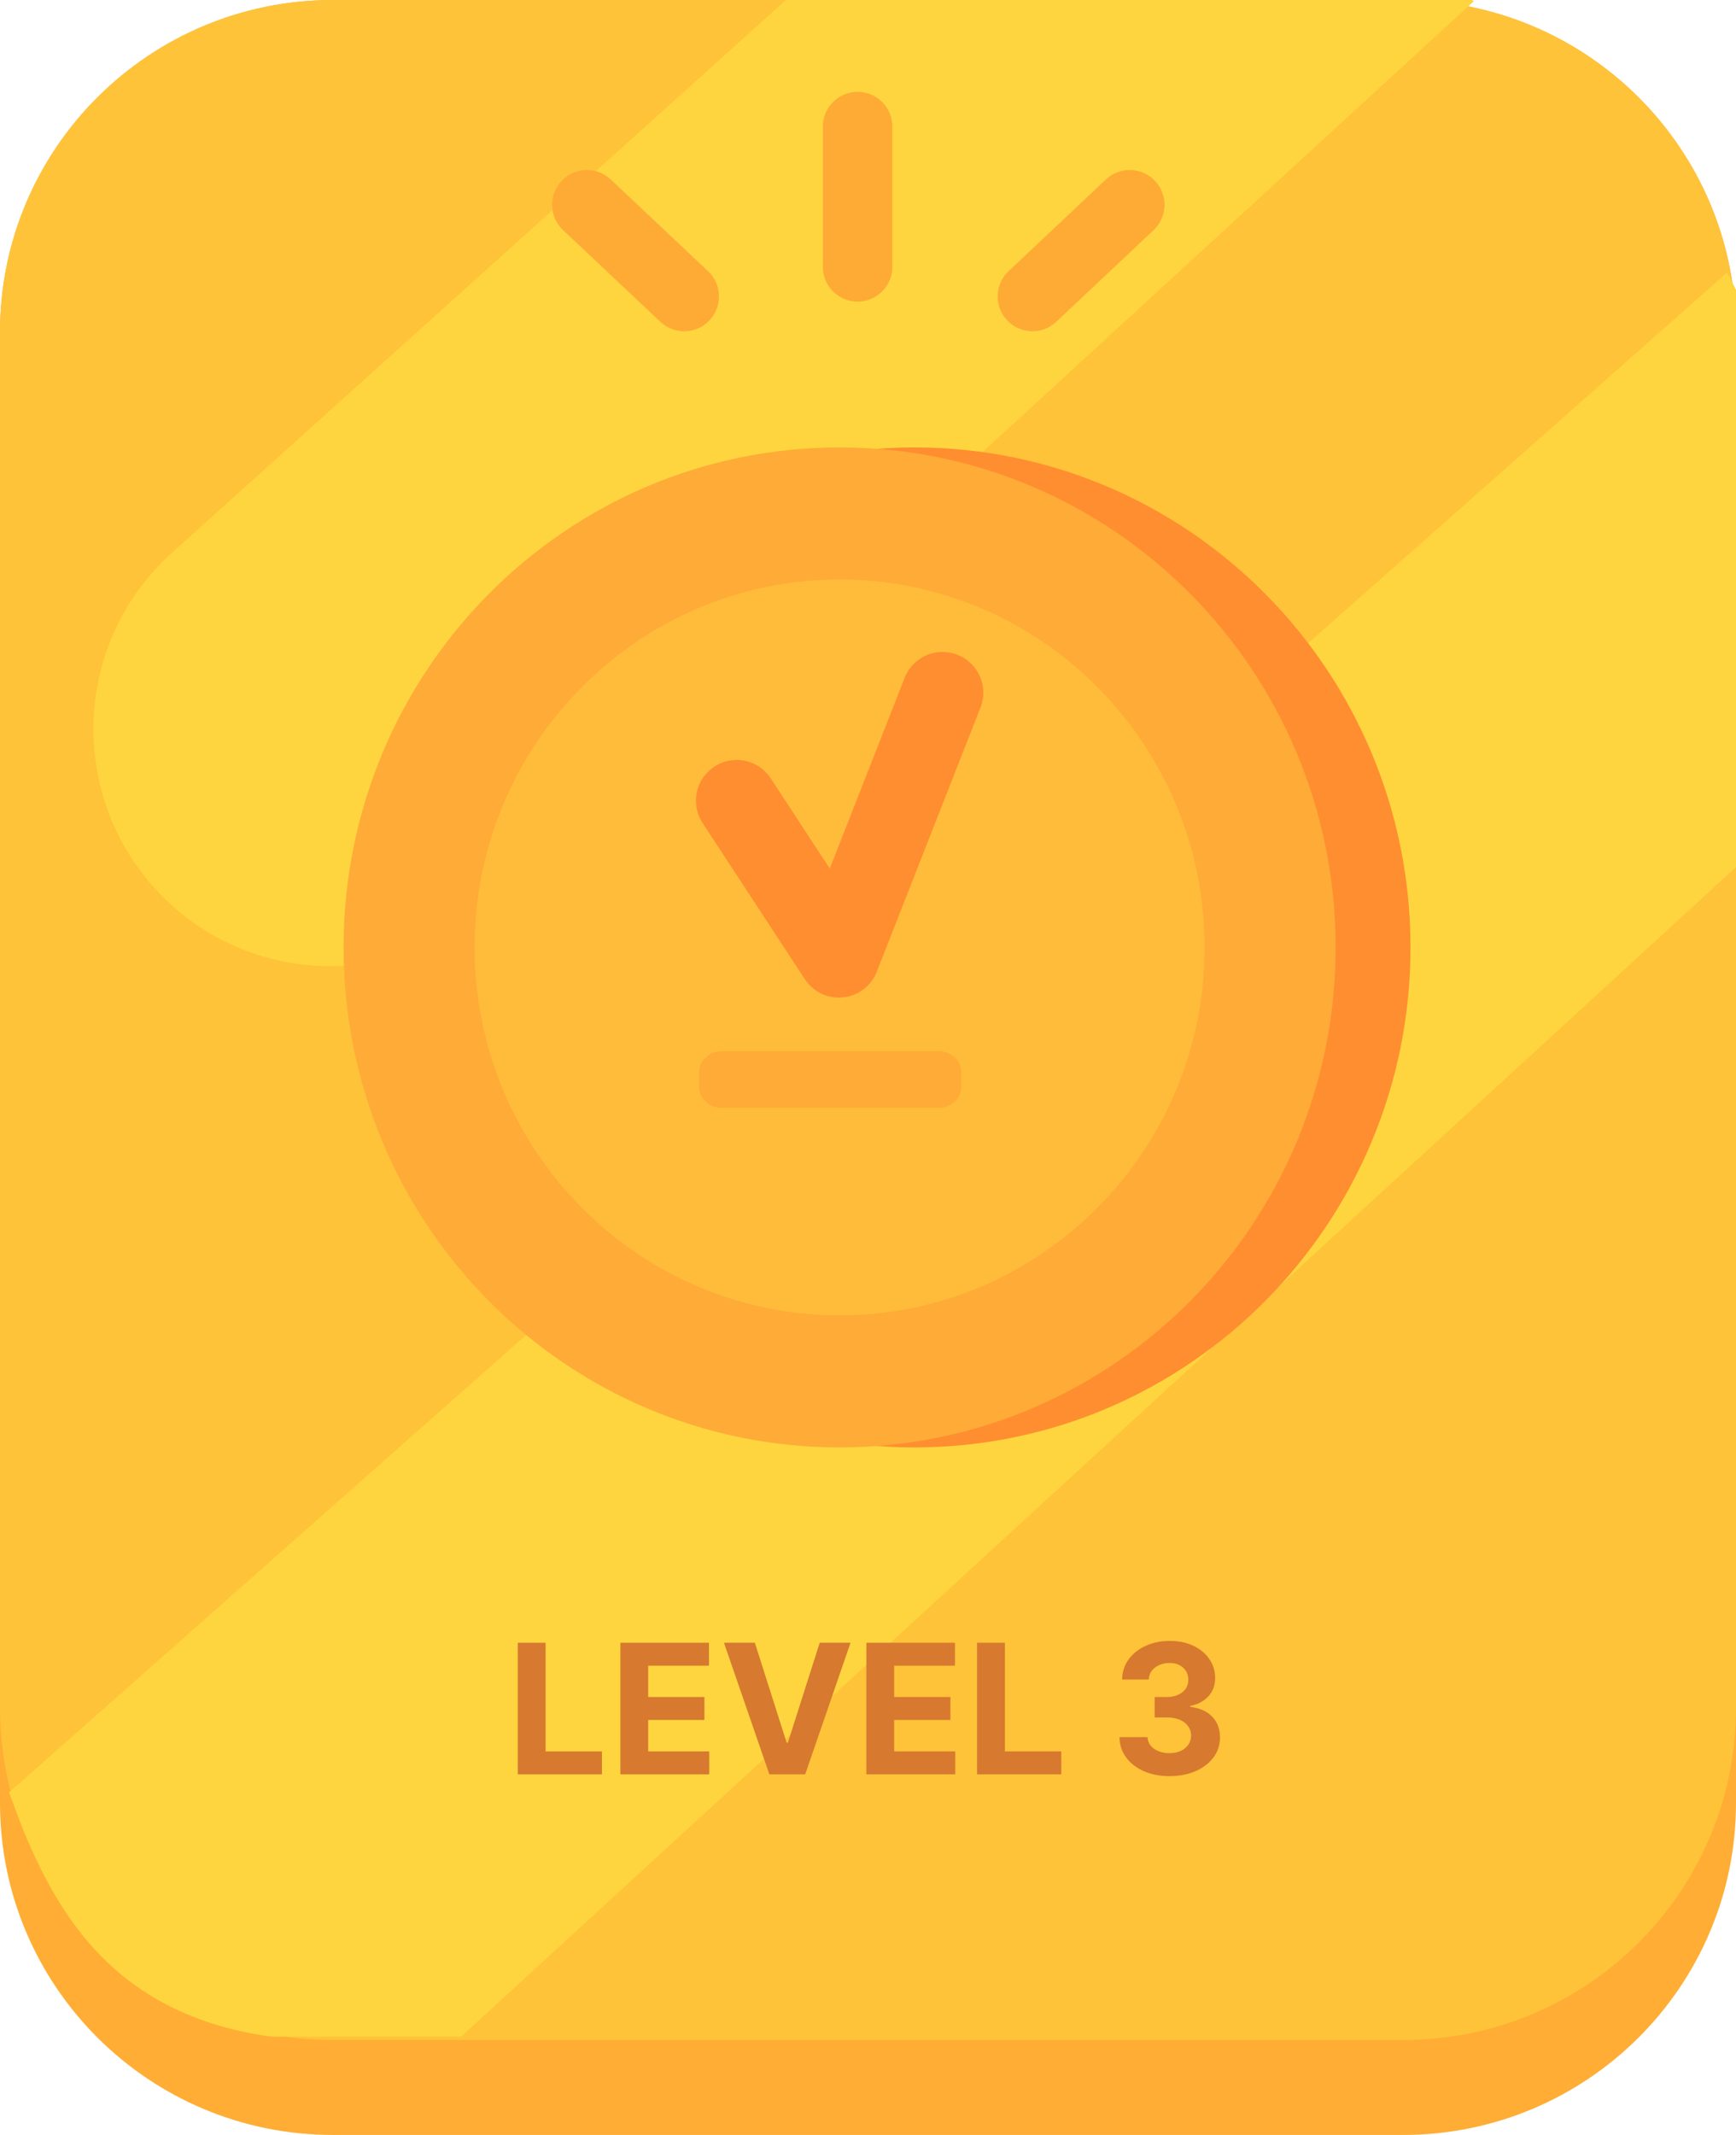 <svg width="96" height="118" viewBox="0 0 96 118" fill="none" xmlns="http://www.w3.org/2000/svg">
<g clip-path="url(#clip0_310_209)">
<path d="M18.411 0H77.589C87.757 0 96 8.218 96 18.356V99.644C96 109.782 87.757 118 77.589 118H18.411C8.243 118 0 109.782 0 99.644V18.356C0 8.218 8.243 0 18.411 0Z" fill="#FFAD34"/>
<path d="M18.411 0H77.589C87.757 0 96 8.218 96 18.356V94.4C96 104.537 87.757 112.756 77.589 112.756H18.411C8.243 112.756 0 104.537 0 94.4V18.356C0 8.218 8.243 0 18.411 0Z" fill="#FEC339"/>
<path d="M55.062 -10.444C65.115 -9.583 73.183 -5.644 81.5 0.068L27.026 50.039C21.649 54.88 13.369 54.442 8.53 49.066L8.527 49.062C3.688 43.682 4.126 35.398 9.505 30.557L55.062 -10.444Z" fill="#FED53F"/>
<path d="M15 112.568C5.449 111.253 2.5 104.568 0.5 99.069L95.5 15.069C100.332 23.413 96.269 37.766 96.57 47.403L25.5 112.568L15 112.568Z" fill="#FED53F"/>
<path fill-rule="evenodd" clip-rule="evenodd" d="M78 52.364C78 67.627 65.719 80 50.57 80C35.421 80 23.14 67.627 23.14 52.364C23.14 37.101 35.421 24.729 50.57 24.729C65.72 24.729 78 37.102 78 52.364Z" fill="#FF8E30"/>
<path d="M73.36 52.364C73.36 67.355 61.299 79.5 46.429 79.5C31.56 79.5 19.5 67.355 19.5 52.364C19.5 37.374 31.561 25.229 46.429 25.229C61.299 25.229 73.36 37.375 73.36 52.364Z" fill="#FFAB37" stroke="#FFAB37"/>
<path fill-rule="evenodd" clip-rule="evenodd" d="M46.429 72.7C35.294 72.7 26.246 63.584 26.246 52.364C26.246 41.145 35.294 32.029 46.429 32.029C57.566 32.029 66.614 41.145 66.614 52.365C66.614 63.584 57.566 72.7 46.429 72.7Z" fill="#FFBC3A"/>
<path d="M51.93 60.728H39.895C39.47 60.728 39.167 60.387 39.167 60.111V59.218C39.167 58.941 39.471 58.6 39.895 58.6H51.93C52.355 58.6 52.658 58.941 52.658 59.217V60.112C52.658 60.387 52.355 60.728 51.93 60.728Z" fill="#FFAB37" stroke="#FFAB37"/>
<path d="M52.123 38.286L46.389 52.886L40.737 44.255" stroke="#FF8E30" stroke-width="4.504" stroke-linecap="round" stroke-linejoin="round"/>
<path d="M47.425 7V14.747M62.474 11.32L57.093 16.386M32.456 11.32L37.835 16.386" stroke="#FEAB35" stroke-width="3.847" stroke-linecap="round"/>
</g>
<path d="M28.632 98.068V90.796H30.17V96.801H33.288V98.068H28.632Z" fill="#D7792E"/>
<path d="M34.306 98.068V90.796H39.206V92.064H35.844V93.796H38.954V95.064H35.844V96.801H39.221V98.068H34.306Z" fill="#D7792E"/>
<path d="M41.743 90.796L43.501 96.321H43.568L45.33 90.796H47.034L44.527 98.068H42.545L40.035 90.796H41.743Z" fill="#D7792E"/>
<path d="M47.909 98.068V90.796H52.81V92.064H49.447V93.796H52.558V95.064H49.447V96.801H52.824V98.068H47.909Z" fill="#D7792E"/>
<path d="M54.032 98.068V90.796H55.57V96.801H58.688V98.068H54.032Z" fill="#D7792E"/>
<path d="M64.666 98.168C64.136 98.168 63.664 98.077 63.249 97.894C62.837 97.71 62.512 97.457 62.273 97.135C62.036 96.81 61.914 96.436 61.907 96.012H63.455C63.465 96.19 63.523 96.346 63.629 96.481C63.738 96.614 63.883 96.717 64.063 96.79C64.243 96.863 64.445 96.9 64.67 96.9C64.904 96.9 65.111 96.859 65.291 96.776C65.471 96.693 65.612 96.578 65.714 96.431C65.816 96.285 65.867 96.115 65.867 95.924C65.867 95.729 65.812 95.558 65.703 95.409C65.597 95.257 65.443 95.139 65.242 95.053C65.043 94.968 64.806 94.926 64.531 94.926H63.853V93.796H64.531C64.763 93.796 64.968 93.756 65.146 93.676C65.326 93.595 65.465 93.484 65.565 93.342C65.664 93.198 65.714 93.029 65.714 92.838C65.714 92.655 65.67 92.496 65.582 92.358C65.497 92.219 65.377 92.11 65.22 92.031C65.066 91.953 64.886 91.914 64.681 91.914C64.472 91.914 64.282 91.952 64.109 92.028C63.936 92.101 63.797 92.207 63.693 92.344C63.589 92.481 63.533 92.642 63.526 92.827H62.053C62.06 92.408 62.179 92.039 62.411 91.719C62.643 91.399 62.956 91.15 63.349 90.97C63.744 90.787 64.191 90.696 64.688 90.696C65.19 90.696 65.629 90.787 66.005 90.97C66.382 91.152 66.674 91.398 66.882 91.708C67.093 92.016 67.197 92.362 67.195 92.745C67.197 93.153 67.07 93.492 66.815 93.764C66.561 94.037 66.231 94.21 65.824 94.283V94.34C66.359 94.408 66.766 94.594 67.046 94.897C67.327 95.198 67.467 95.574 67.465 96.026C67.467 96.441 67.347 96.809 67.106 97.131C66.867 97.453 66.537 97.706 66.115 97.891C65.694 98.076 65.211 98.168 64.666 98.168Z" fill="#D7792E"/>
<defs>
<clipPath id="clip0_310_209">
<rect width="96" height="118" fill="white"/>
</clipPath>
</defs>
</svg>
